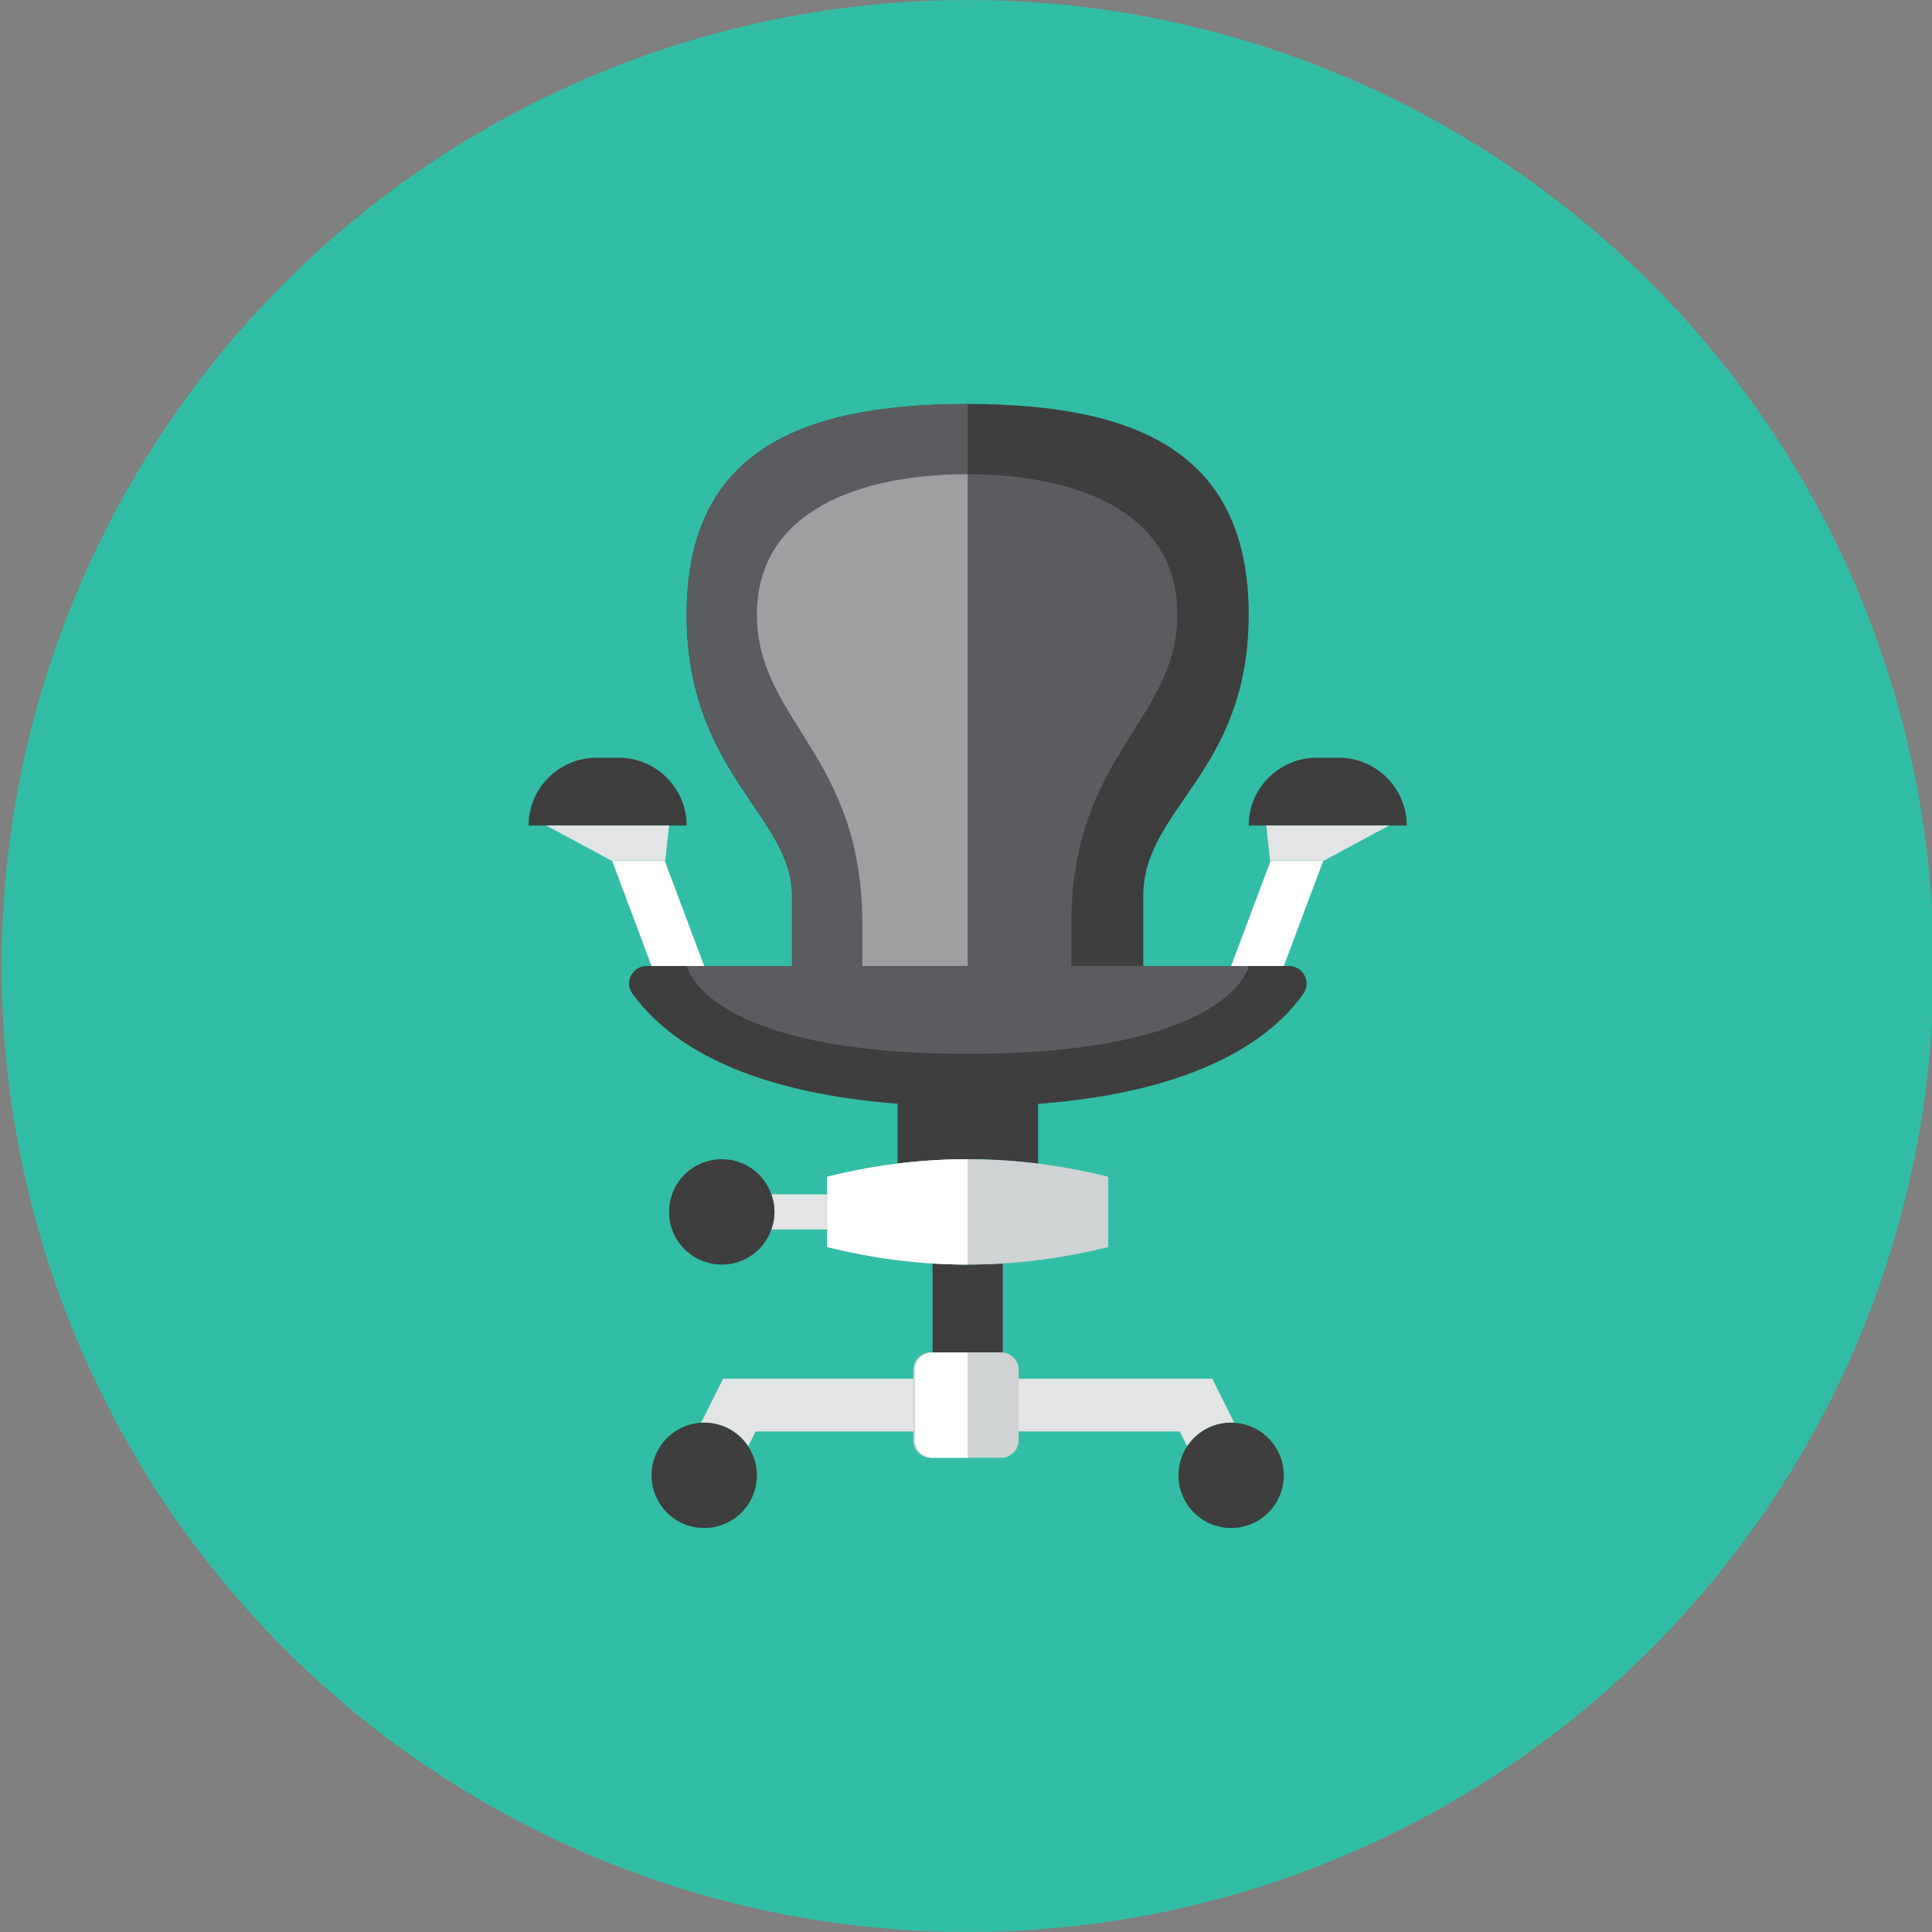 <?xml version="1.0" encoding="iso-8859-1"?>
<!-- Generator: Adobe Illustrator 17.1.0, SVG Export Plug-In . SVG Version: 6.00 Build 0)  -->
<!DOCTYPE svg PUBLIC "-//W3C//DTD SVG 1.0//EN" "http://www.w3.org/TR/2001/REC-SVG-20010904/DTD/svg10.dtd">
<svg version="1.0" xmlns="http://www.w3.org/2000/svg" xmlns:xlink="http://www.w3.org/1999/xlink" x="0px" y="0px" width="110px"
	 height="110px" viewBox="0 0 110 110" style="enable-background:new 0 0 110 110;" xml:space="preserve">
<rect x="0" y="0" width="110" height="110" fill="#808080" stroke="none"/>
<g id="Artboard">
</g>
<g id="Multicolor">
	<circle style="fill:#32BEA6;" cx="55.095" cy="55" r="55"/>
	<g>
		<path style="fill:#3E3E3F;" d="M74.275,55.54c-0.17-0.33-0.51-0.54-0.88-0.54h-36.58c-0.37,0-0.72,0.21-0.89,0.55
			c-0.17,0.33-0.14,0.74,0.09,1.04c3.09,4.23,9.3,5.81,15.09,6.25v3.409c2.667-0.333,5.333-0.332,8,0.002V62.85
			c9.18-0.69,13.34-3.75,15.11-6.28C74.426,56.27,74.455,55.87,74.275,55.54z"/>
		<g>
			<path style="fill:#3E3E3F;" d="M45.095,55c0,0,0-1,0-4c0-4.55-6-7-6-16s6-12,16-12s16,3,16,12s-6,11-6,16c0,2,0,4,0,4"/>
		</g>
		<g>
			<path style="fill:#5B5C5F;" d="M39.095,35c0,9,6,11.45,6,16c0,3,0,4,0,4h10V23C45.095,23,39.095,26,39.095,35z"/>
		</g>
		<g>
			<path style="fill:#E2E4E5;" d="M67.593,82.35C68.13,81.537,69.049,81,70.095,81c0.064,0,0.124,0.015,0.186,0.019l-1.26-2.519
				H41.169l-1.26,2.519C39.972,81.015,40.032,81,40.095,81c1.046,0,1.965,0.537,2.502,1.35l0.425-0.85h24.146L67.593,82.35z"/>
		</g>
		<path style="fill:#3E3E3F;" d="M57.095,71.938c-1.333,0.083-2.667,0.083-4,0V77h4V71.938z"/>
		<g>
			<path style="fill:#CFD3D4;" d="M58,82c0,0.552-0.448,1-1,1h-4c-0.552,0-1-0.448-1-1v-4c0-0.552,0.448-1,1-1h4
				c0.552,0,1,0.448,1,1V82z"/>
		</g>
		<g>
			<path style="fill:#5B5C5F;" d="M39.105,55c0,0,1,5,16,5s16-5,16-5H39.105z"/>
		</g>
		<g>
			<path style="fill:#E2E4E5;" d="M47.095,68v2h-3.18c0.12-0.31,0.18-0.65,0.18-1s-0.06-0.69-0.18-1H47.095z"/>
		</g>
		<g>
			<path style="fill:#3E3E3F;" d="M44.095,69c0,0.35-0.06,0.69-0.18,1c-0.4,1.17-1.51,2-2.82,2c-1.66,0-3-1.34-3-3s1.34-3,3-3
				c1.31,0,2.42,0.83,2.82,2C44.035,68.31,44.095,68.65,44.095,69z"/>
		</g>
		<g>
			<path style="fill:#5B5C5F;" d="M49,55v-2.445C49,43,43.048,41,43.048,35s6.024-8,12.024-8s11.964,2,11.964,8S61,43,61,52.555V55
				H49z"/>
		</g>
		<g>
			<circle style="fill:#3E3E3F;" cx="40.095" cy="84" r="3"/>
		</g>
		<g>
			<path style="fill:#CFD3D4;" d="M47.095,67c5.333-1.333,10.667-1.333,16,0v4c-5.333,1.333-10.667,1.333-16,0V67z"/>
		</g>
		<g>
			<path style="fill:#FFFFFF;" d="M55.095,77h-2c-0.552,0-1,0.448-1,1v4c0,0.552,0.448,1,1,1h2V77z"/>
		</g>
		<g>
			<path style="fill:#FFFFFF;" d="M47.095,67v4c2.667,0.667,5.333,1,8,1v-6C52.429,66,49.762,66.333,47.095,67z"/>
		</g>
		<g>
			<circle style="fill:#3E3E3F;" cx="70.095" cy="84" r="3"/>
		</g>
		<g>
			<path style="fill:#3E3E3F;" d="M80.095,47h-9c0-2.121,1.736-3.857,3.857-3.857h1.286C78.36,43.143,80.095,44.879,80.095,47z"/>
		</g>
		<polygon style="fill:#FFFFFF;" points="72.345,49 70.095,55 73.095,55 75.345,49 		"/>
		<g>
			<polygon style="fill:#E2E4E5;" points="75.377,49 72.314,49 72.095,47 79.095,47 			"/>
		</g>
		<g>
			<path style="fill:#3E3E3F;" d="M30.095,47h9c0-2.121-1.736-3.857-3.857-3.857h-1.286C31.831,43.143,30.095,44.879,30.095,47z"/>
		</g>
		<polygon style="fill:#FFFFFF;" points="37.845,49 34.845,49 37.095,55 40.095,55 		"/>
		<g>
			<polygon style="fill:#E2E4E5;" points="34.814,49 37.877,49 38.095,47 31.095,47 			"/>
		</g>
		<g>
			<path style="fill:#9E9FA0;" d="M43.095,35c0,6,6,8,6,17.555V55h6V27C49.095,27,43.095,29,43.095,35z"/>
		</g>
	</g>
</g>
</svg>
